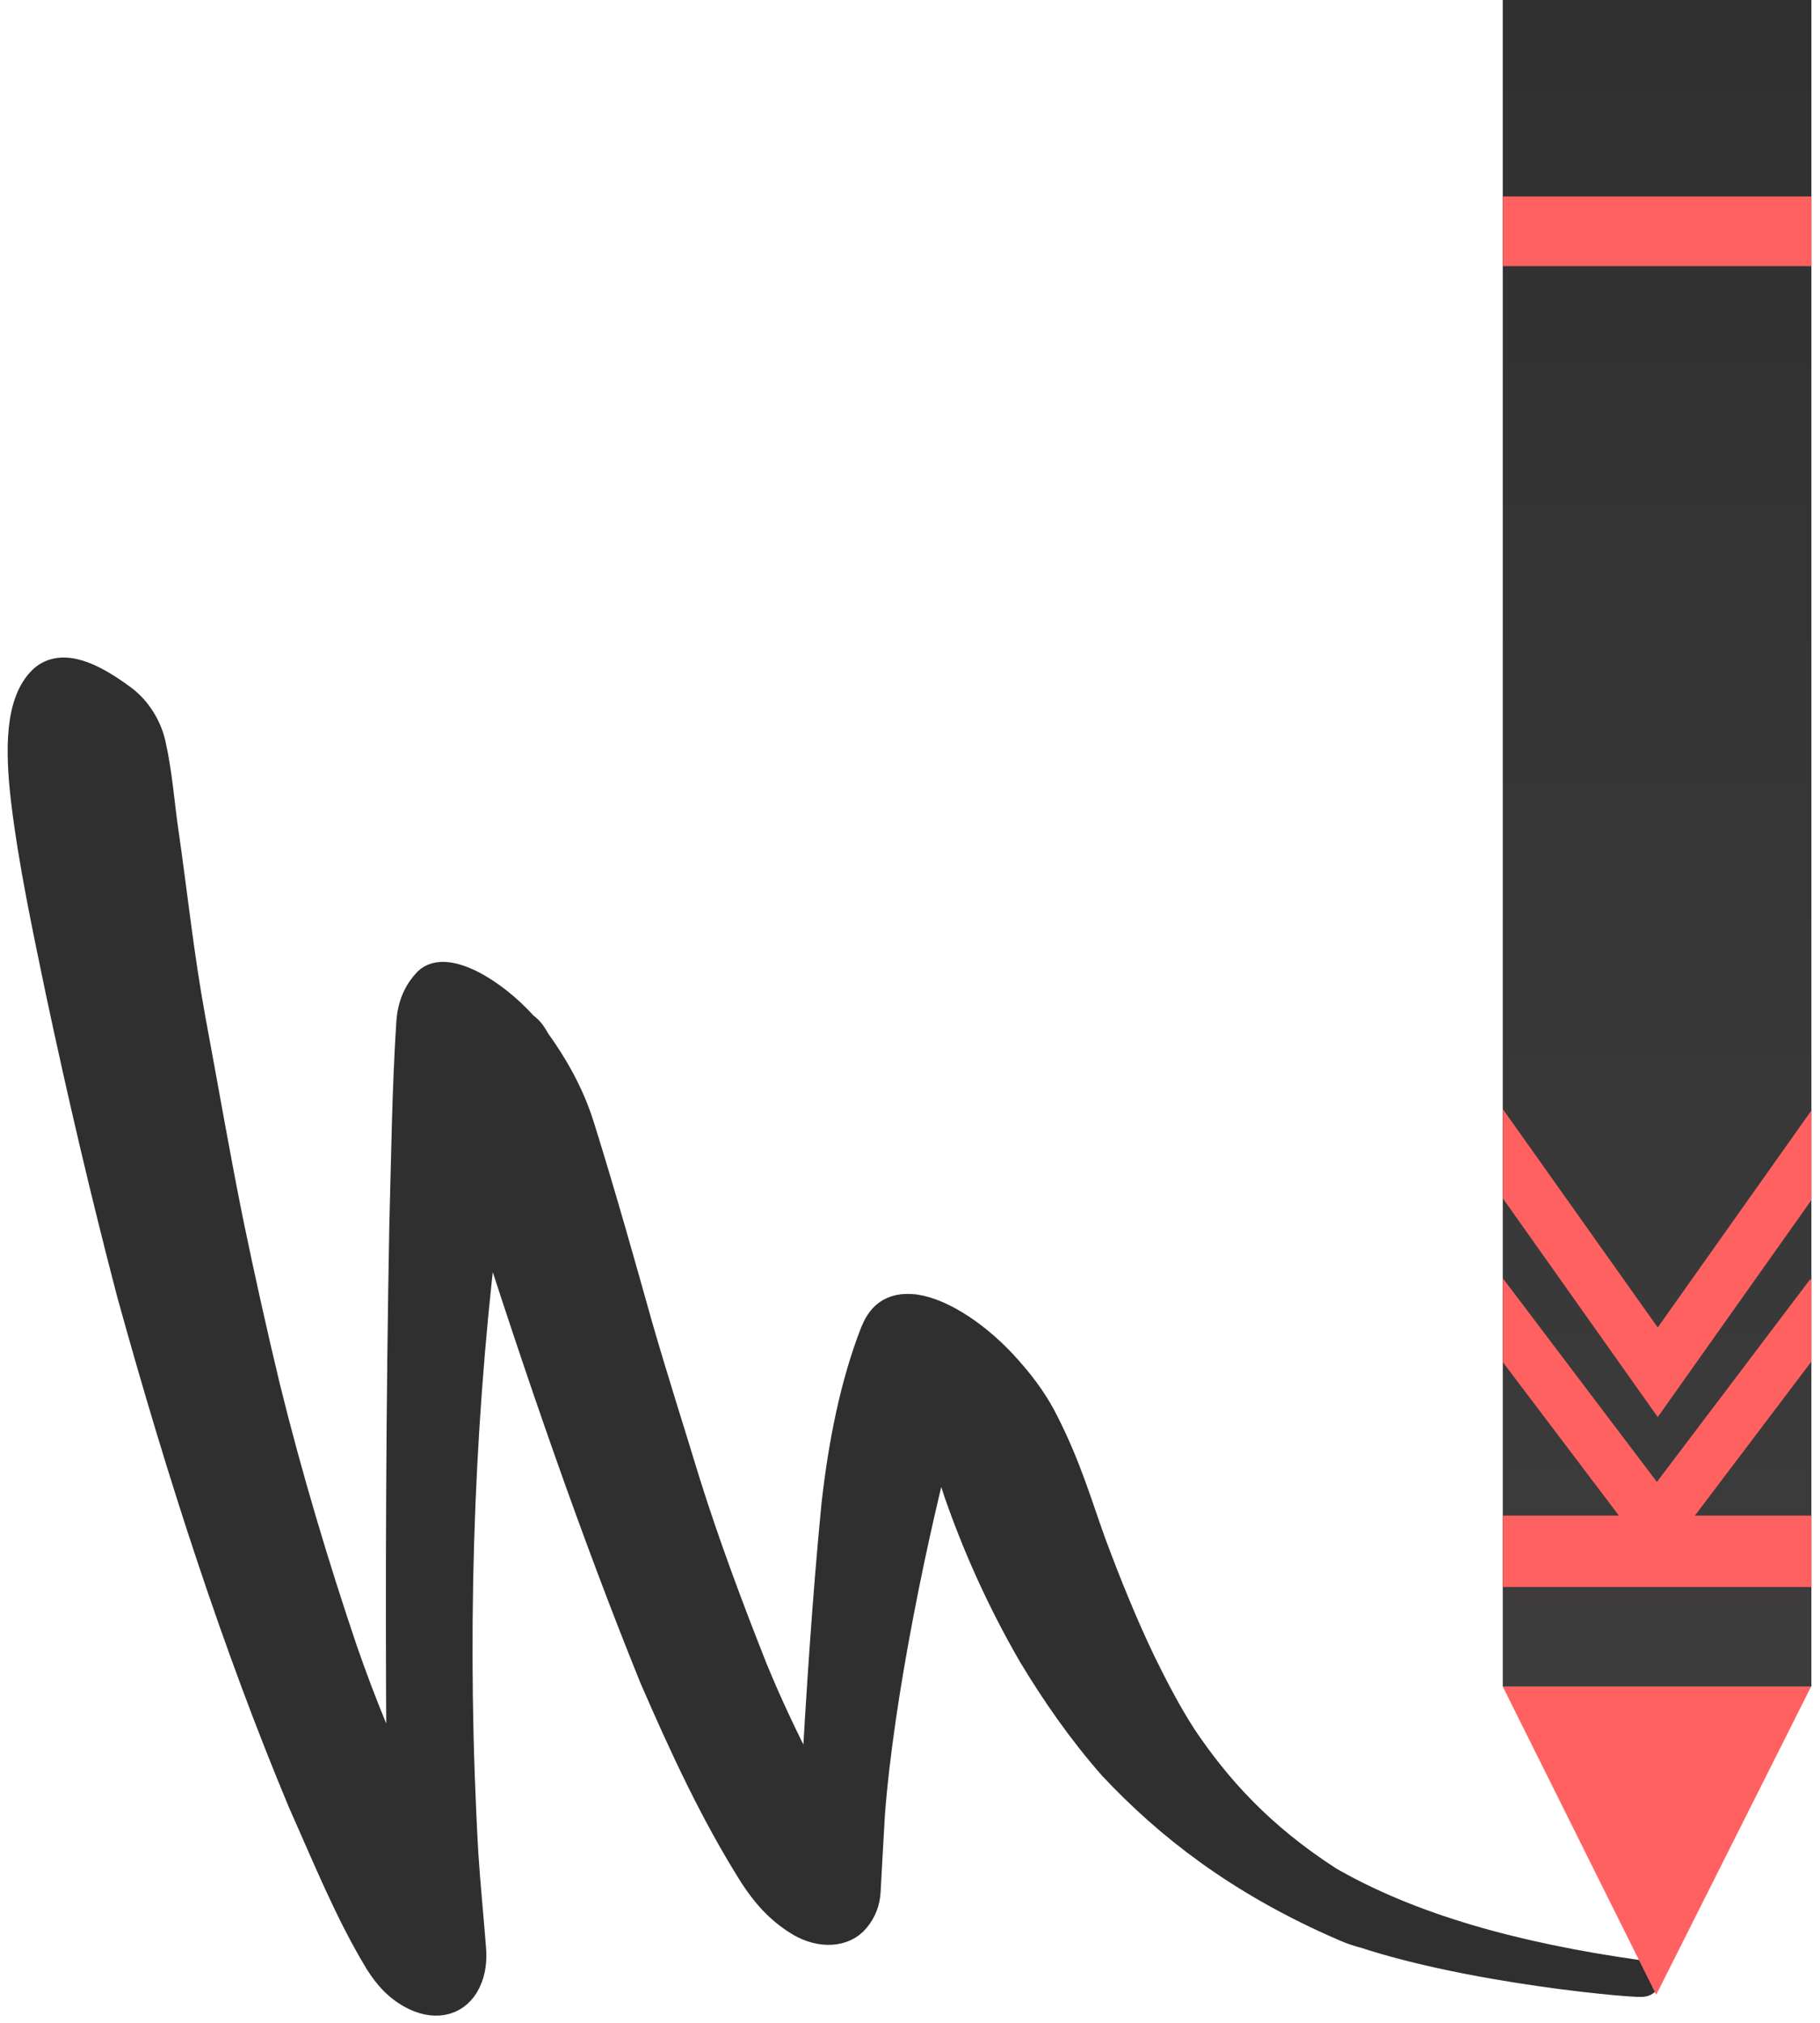 <?xml version="1.0" encoding="UTF-8"?>
<svg width="153px" height="170px" viewBox="0 0 153 170" version="1.1" xmlns="http://www.w3.org/2000/svg" xmlns:xlink="http://www.w3.org/1999/xlink">
    <!-- Generator: Sketch 40.3 (33839) - http://www.bohemiancoding.com/sketch -->
    <title>Group 13 Copy 5</title>
    <desc>Created with Sketch.</desc>
    <defs>
        <linearGradient x1="50%" y1="-6.307%" x2="50%" y2="171.826%" id="linearGradient-1">
            <stop stop-color="#2F2F2F" offset="0%"></stop>
            <stop stop-color="#474545" offset="100%"></stop>
        </linearGradient>
    </defs>
    <g id="Page-1" stroke="none" stroke-width="1" fill="none" fill-rule="evenodd">
        <g id="Group-13-Copy-5" transform="translate(2, 0)">
            <g id="Group-12">
                <path d="M76.921,119.675 C74.573,128.408 71.651,142.413 70.894,152.437 C70.76,154.593 70.658,156.76 70.531,158.929 C70.488,159.699 70.239,160.43 69.677,161.088 C68.804,162.137 67.05,162.249 65.414,161.292 C63.649,160.228 62.547,158.877 61.625,157.478 C58.329,152.266 55.75,146.683 53.199,140.805 C48.303,128.697 43.731,115.533 39.177,101.244 C39.118,101.052 39.061,100.861 38.801,100.541 C38.598,101.814 38.374,103.077 38.201,104.383 C36.281,120.693 35.702,138.076 36.717,155.858 C36.891,158.511 37.158,161.159 37.363,163.791 C37.433,164.679 37.357,165.555 36.958,166.383 C36.26,167.85 34.784,168.304 33.065,167.51 C31.715,166.869 30.815,165.84 30.083,164.663 C27.575,160.508 25.746,155.96 23.672,151.309 C18.226,138.285 13.561,124 9.306,108.613 C7.147,100.376 5.164,91.909 3.319,83.234 C2.217,77.919 1.052,72.465 0.426,67.265 C-0.091,62.908 -0.046,59.08 1.83,57.313 C3.224,56.082 5.49,57.02 8.148,59.003 C9.293,59.855 10.145,61.238 10.454,62.659 C11.008,65.176 11.145,67.37 11.477,69.697 C12.26,75.093 12.791,80.257 13.775,85.646 C14.861,91.468 15.83,97.133 16.97,102.772 C17.943,107.486 18.981,112.143 20.084,116.735 C21.965,124.344 24.191,131.728 26.586,138.83 C28.165,143.347 29.923,147.712 32.043,151.915 C32.022,150.478 32.004,149.041 31.984,147.603 C31.883,132.693 31.954,117.824 32.226,103.093 C32.384,97.331 32.454,91.519 32.815,85.951 C32.914,84.512 33.414,83.503 34.15,82.725 C35.387,81.472 39.094,83.397 41.848,86.475 C42.338,86.8 42.575,87.235 42.818,87.667 C44.79,90.401 45.884,92.769 46.549,94.95 C48.359,100.758 49.9,106.256 51.396,111.582 C52.674,116.005 54.072,120.365 55.351,124.574 C57.042,129.971 59.021,135.245 61.031,140.322 C62.317,143.465 63.78,146.535 65.333,149.517 C65.711,150.229 66.141,150.935 66.726,151.661 C66.76,151.192 66.806,150.725 66.829,150.254 C67.282,142.188 67.799,134.228 68.554,126.481 C69.142,121.27 70.126,116.386 71.787,112.11 C72.254,110.982 72.935,110.043 74.878,110.276 C77.134,110.599 80.202,112.67 82.531,115.346 C83.99,116.983 84.906,118.402 85.539,119.675 C87.451,123.431 88.344,126.595 89.507,129.809 C90.772,133.201 92.108,136.525 93.688,139.827 C94.738,141.96 95.808,144.048 97.157,146.144 C100.064,150.469 103.718,154.556 109.564,158.319 C116.457,162.279 125.198,164.737 135.625,166.207 C139.017,166.708 123.166,165.635 112.827,162.248 C111.548,161.913 111.087,161.62 110.289,161.293 C102.237,157.681 96.47,153.252 91.733,148.198 C89.104,145.196 86.973,142.107 85.045,138.915 C82.454,134.435 80.42,129.909 78.836,125.365 C78.226,123.57 77.722,121.801 77.17,119.991" id="Fill-1" stroke="#2F2F2F" stroke-width="3" fill="#2F2F2F"></path>
                <g id="Group-11" transform="translate(124.331, 0)">
                    <g id="Group-10">
                        <rect id="Rectangle-2" fill="url(#linearGradient-1)" x="0" y="0" width="25.946" height="141.736"></rect>
                        <g id="Group-9" transform="translate(0, 93.025)" fill="#FF6161">
                            <polygon id="Fill-4" points="25.946 0.3 25.946 7.83 15.695 22.301 13.028 26.066 0 7.674 0 0.176 13.028 18.536"></polygon>
                            <polygon id="Fill-6" points="25.946 21.401 16.149 34.349 25.946 34.349 25.946 40.345 0 40.345 0 34.349 9.766 34.349 0 21.442 0 14.486 0.035 14.44 12.957 31.518 25.859 14.466 25.946 14.58"></polygon>
                            <polygon id="Fill-8" points="0 48.71 12.902 74.616 25.923 48.71"></polygon>
                        </g>
                    </g>
                    <rect id="Rectangle-3" fill="#FF6161" x="0" y="16.509" width="25.946" height="5.858"></rect>
                </g>
            </g>
        </g>
    </g>
</svg>